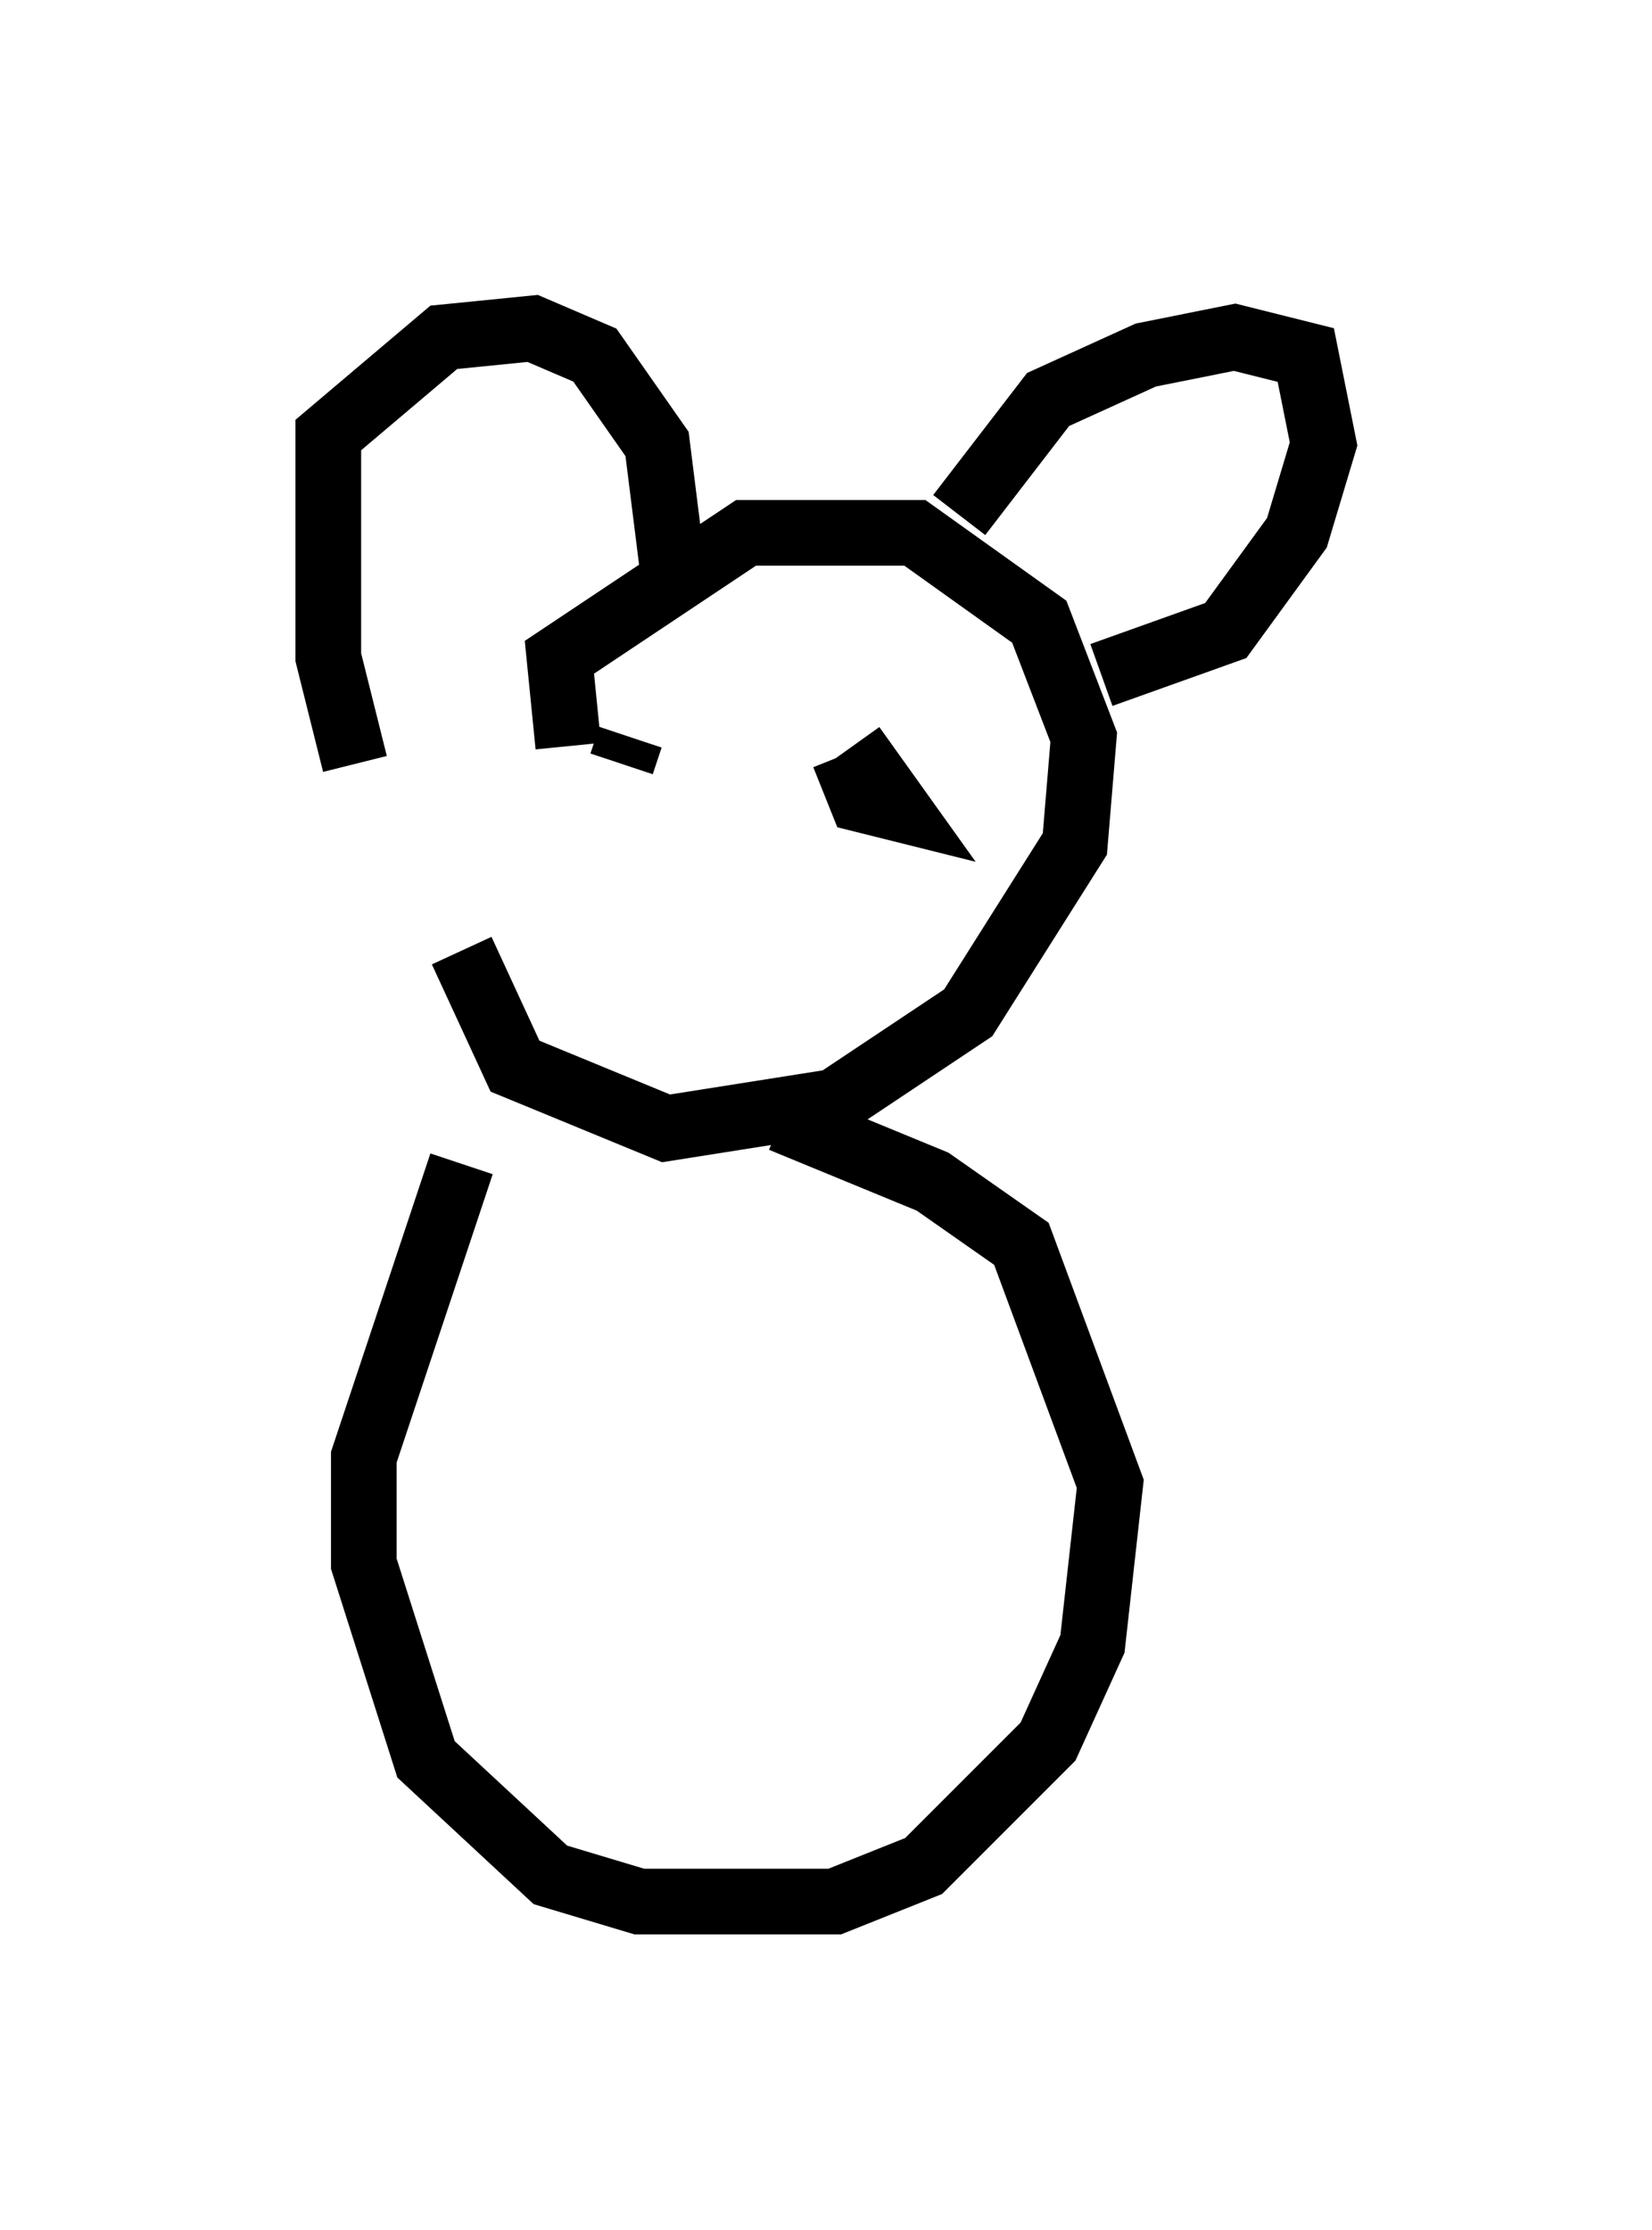 <?xml version="1.0" encoding="utf-8" ?>
<svg baseProfile="full" height="33.951" version="1.1" width="25.155" xmlns="http://www.w3.org/2000/svg" xmlns:ev="http://www.w3.org/2001/xml-events" xmlns:xlink="http://www.w3.org/1999/xlink"><defs /><rect fill="white" height="33.951" width="25.155" x="0" y="0" /><path d="M7.03, 12.307 m0.0, 2.165 l0.812, 1.759 2.3, 0.947 l2.571, -0.406 2.03, -1.353 l1.624, -2.571 0.135, -1.624 l-0.677, -1.759 -1.894, -1.353 l-2.571, 0.0 -2.842, 1.894 l0.135, 1.353 m-3.248, 0.271 l-0.406, -1.624 0.0, -3.383 l1.759, -1.488 1.353, -0.135 l0.947, 0.406 0.947, 1.353 l0.271, 2.165 m4.33, -1.083 l1.353, -1.759 1.488, -0.677 l1.353, -0.271 1.083, 0.271 l0.271, 1.353 -0.406, 1.353 l-1.083, 1.488 -1.894, 0.677 m-9.743, 7.442 l-1.488, 4.465 0.0, 1.624 l0.947, 2.977 1.894, 1.759 l1.353, 0.406 2.977, 0.0 l1.353, -0.541 1.894, -1.894 l0.677, -1.488 0.271, -2.436 l-1.353, -3.654 -1.353, -0.947 l-2.3, -0.947 m-2.3, -5.819 l-0.135, 0.406 m3.383, -0.135 l0.271, 0.677 0.541, 0.135 l-0.677, -0.947 " fill="none" stroke="black" stroke-width="1" /></svg>